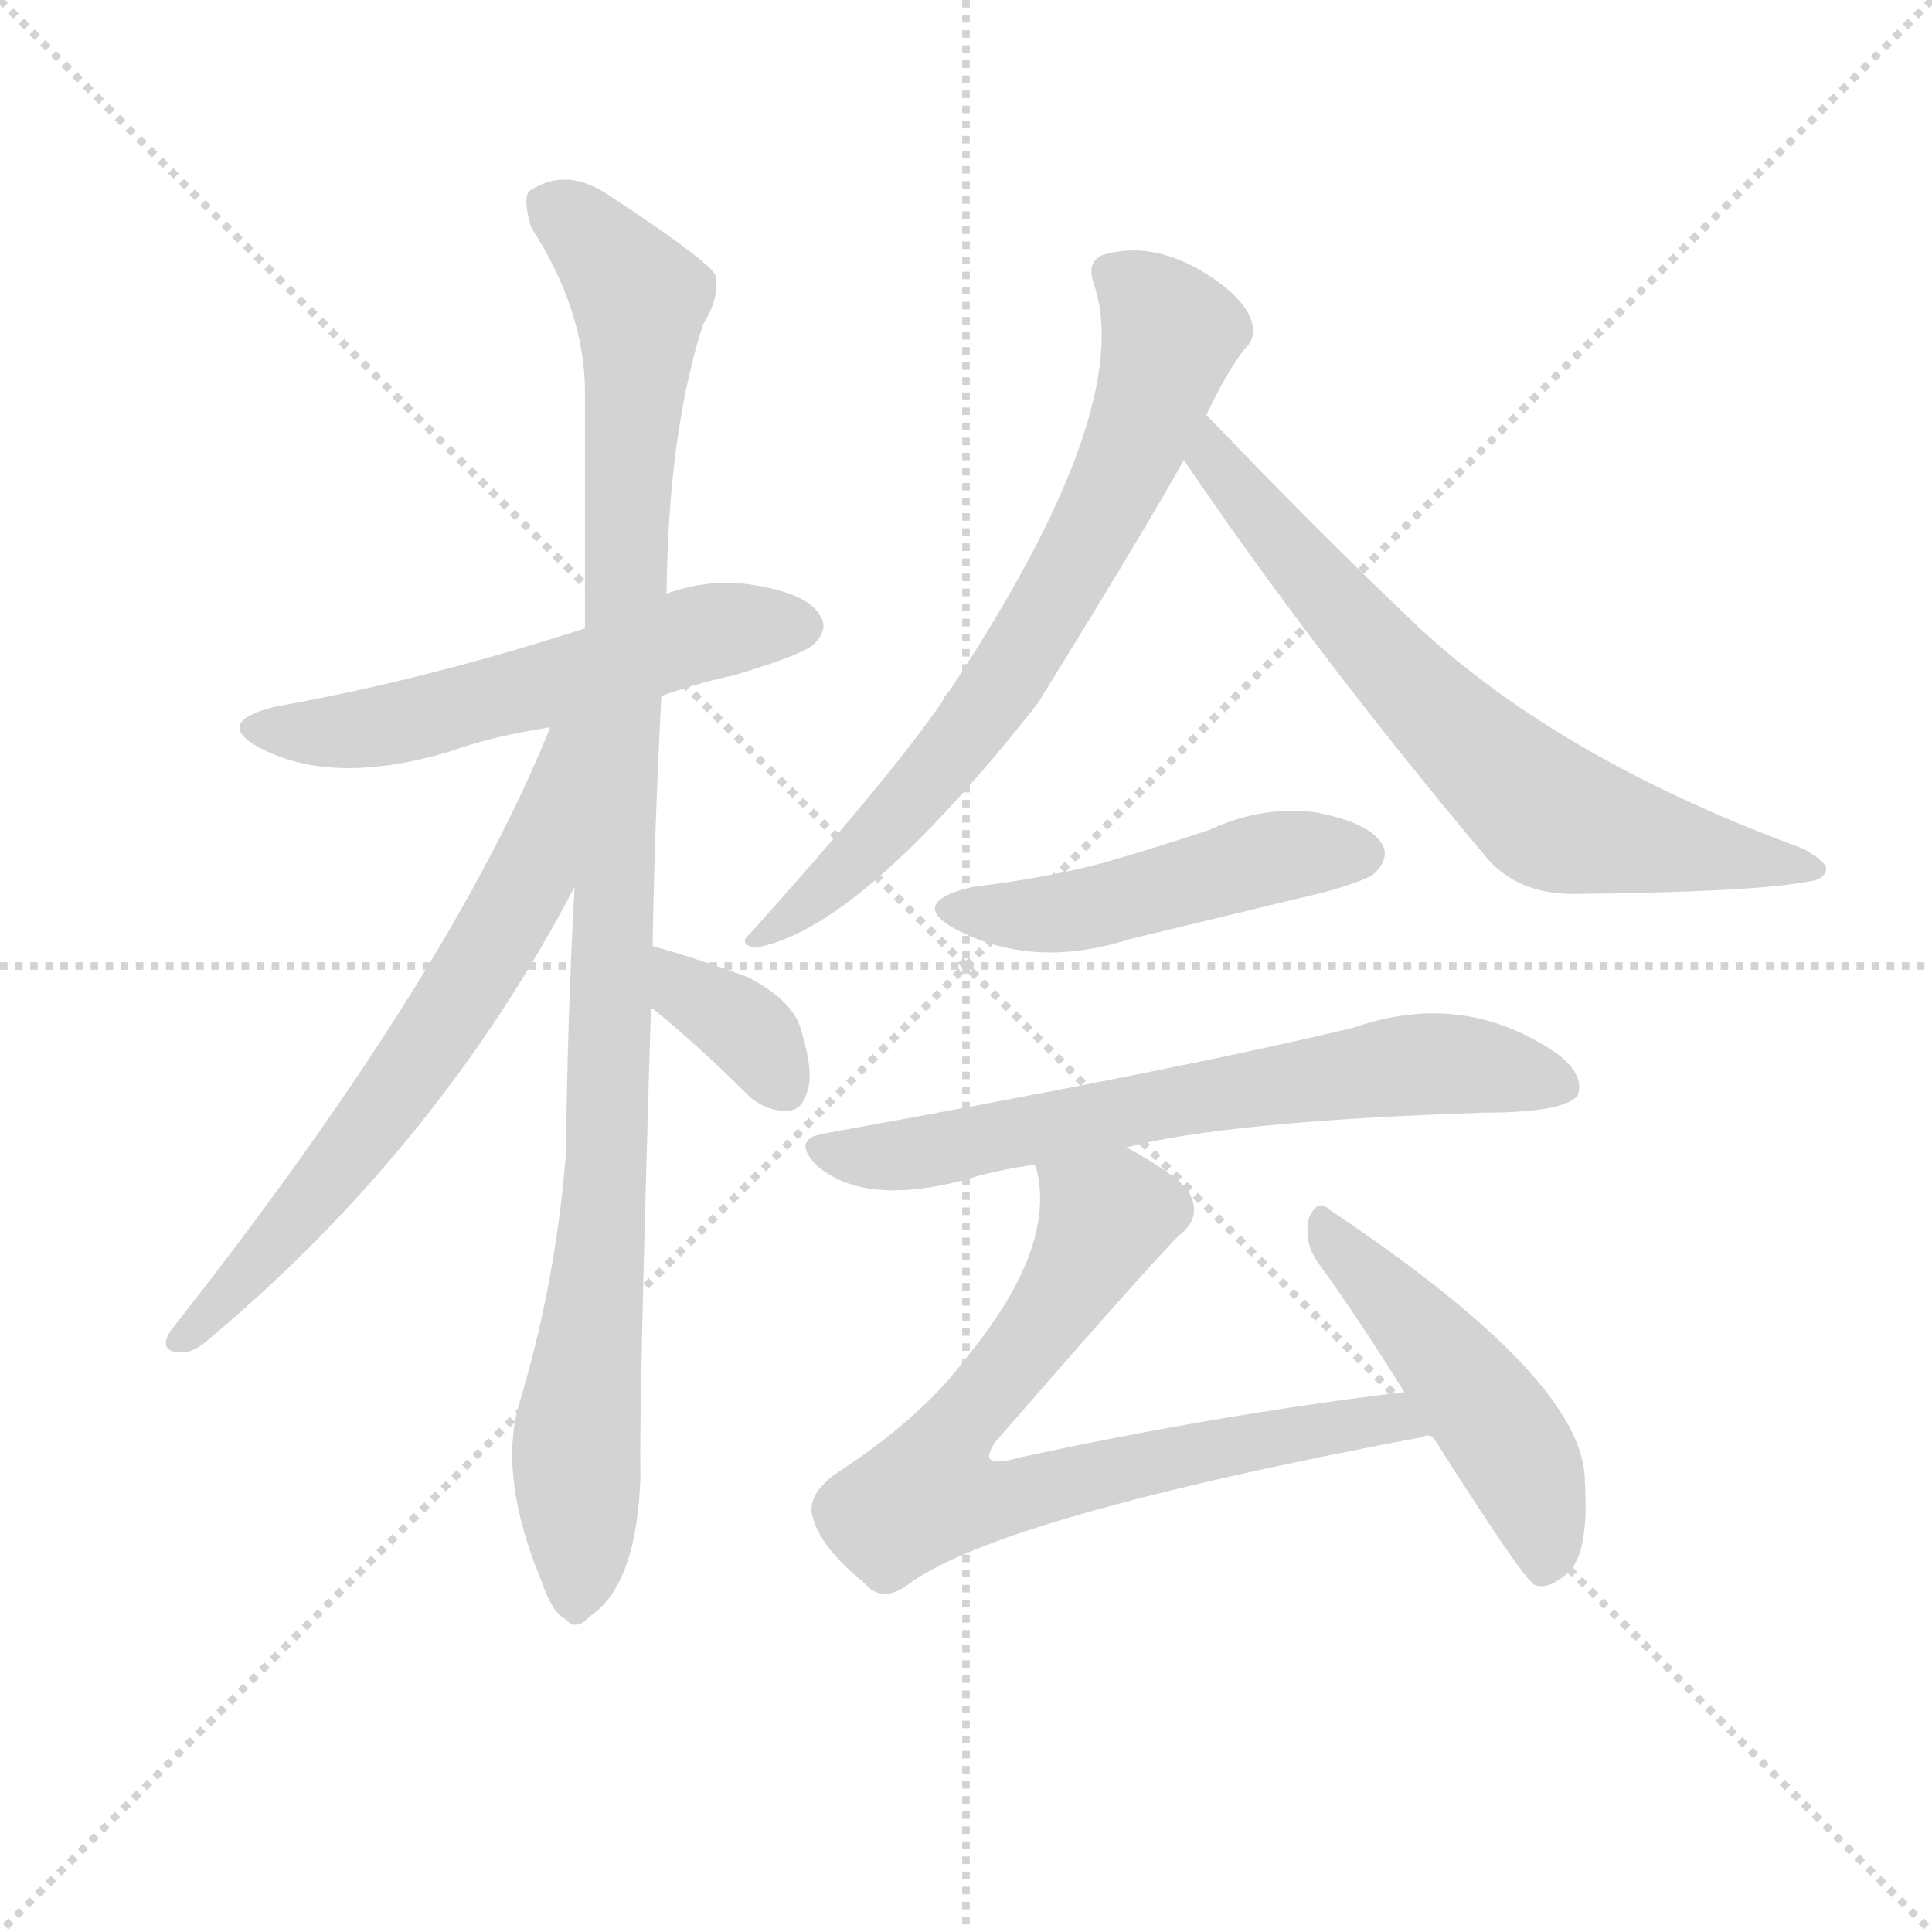 <svg version="1.1" viewBox="0 0 1024 1024" xmlns="http://www.w3.org/2000/svg">
  <g stroke="lightgray" stroke-dasharray="1,1" stroke-width="1" transform="scale(4, 4)">
    <line x1="0" y1="0" x2="256" y2="256"></line>
    <line x1="256" y1="0" x2="0" y2="256"></line>
    <line x1="128" y1="0" x2="128" y2="256"></line>
    <line x1="0" y1="128" x2="256" y2="128"></line>
  </g>
  <g transform="scale(0.92, -0.92) translate(60, -830)">
    <style type="text/css">
      
        @keyframes keyframes0 {
          from {
            stroke: blue;
            stroke-dashoffset: 575;
            stroke-width: 128;
          }
          65% {
            animation-timing-function: step-end;
            stroke: blue;
            stroke-dashoffset: 0;
            stroke-width: 128;
          }
          to {
            stroke: black;
            stroke-width: 1024;
          }
        }
        #make-me-a-hanzi-animation-0 {
          animation: keyframes0 0.718s both;
          animation-delay: 0s;
          animation-timing-function: linear;
        }
      
        @keyframes keyframes1 {
          from {
            stroke: blue;
            stroke-dashoffset: 1082;
            stroke-width: 128;
          }
          78% {
            animation-timing-function: step-end;
            stroke: blue;
            stroke-dashoffset: 0;
            stroke-width: 128;
          }
          to {
            stroke: black;
            stroke-width: 1024;
          }
        }
        #make-me-a-hanzi-animation-1 {
          animation: keyframes1 1.131s both;
          animation-delay: 0.718s;
          animation-timing-function: linear;
        }
      
        @keyframes keyframes2 {
          from {
            stroke: blue;
            stroke-dashoffset: 679;
            stroke-width: 128;
          }
          69% {
            animation-timing-function: step-end;
            stroke: blue;
            stroke-dashoffset: 0;
            stroke-width: 128;
          }
          to {
            stroke: black;
            stroke-width: 1024;
          }
        }
        #make-me-a-hanzi-animation-2 {
          animation: keyframes2 0.803s both;
          animation-delay: 1.848s;
          animation-timing-function: linear;
        }
      
        @keyframes keyframes3 {
          from {
            stroke: blue;
            stroke-dashoffset: 363;
            stroke-width: 128;
          }
          54% {
            animation-timing-function: step-end;
            stroke: blue;
            stroke-dashoffset: 0;
            stroke-width: 128;
          }
          to {
            stroke: black;
            stroke-width: 1024;
          }
        }
        #make-me-a-hanzi-animation-3 {
          animation: keyframes3 0.545s both;
          animation-delay: 2.651s;
          animation-timing-function: linear;
        }
      
        @keyframes keyframes4 {
          from {
            stroke: blue;
            stroke-dashoffset: 733;
            stroke-width: 128;
          }
          70% {
            animation-timing-function: step-end;
            stroke: blue;
            stroke-dashoffset: 0;
            stroke-width: 128;
          }
          to {
            stroke: black;
            stroke-width: 1024;
          }
        }
        #make-me-a-hanzi-animation-4 {
          animation: keyframes4 0.847s both;
          animation-delay: 3.196s;
          animation-timing-function: linear;
        }
      
        @keyframes keyframes5 {
          from {
            stroke: blue;
            stroke-dashoffset: 711;
            stroke-width: 128;
          }
          70% {
            animation-timing-function: step-end;
            stroke: blue;
            stroke-dashoffset: 0;
            stroke-width: 128;
          }
          to {
            stroke: black;
            stroke-width: 1024;
          }
        }
        #make-me-a-hanzi-animation-5 {
          animation: keyframes5 0.829s both;
          animation-delay: 4.043s;
          animation-timing-function: linear;
        }
      
        @keyframes keyframes6 {
          from {
            stroke: blue;
            stroke-dashoffset: 493;
            stroke-width: 128;
          }
          62% {
            animation-timing-function: step-end;
            stroke: blue;
            stroke-dashoffset: 0;
            stroke-width: 128;
          }
          to {
            stroke: black;
            stroke-width: 1024;
          }
        }
        #make-me-a-hanzi-animation-6 {
          animation: keyframes6 0.651s both;
          animation-delay: 4.872s;
          animation-timing-function: linear;
        }
      
        @keyframes keyframes7 {
          from {
            stroke: blue;
            stroke-dashoffset: 691;
            stroke-width: 128;
          }
          69% {
            animation-timing-function: step-end;
            stroke: blue;
            stroke-dashoffset: 0;
            stroke-width: 128;
          }
          to {
            stroke: black;
            stroke-width: 1024;
          }
        }
        #make-me-a-hanzi-animation-7 {
          animation: keyframes7 0.812s both;
          animation-delay: 5.523s;
          animation-timing-function: linear;
        }
      
        @keyframes keyframes8 {
          from {
            stroke: blue;
            stroke-dashoffset: 775;
            stroke-width: 128;
          }
          72% {
            animation-timing-function: step-end;
            stroke: blue;
            stroke-dashoffset: 0;
            stroke-width: 128;
          }
          to {
            stroke: black;
            stroke-width: 1024;
          }
        }
        #make-me-a-hanzi-animation-8 {
          animation: keyframes8 0.881s both;
          animation-delay: 6.335s;
          animation-timing-function: linear;
        }
      
        @keyframes keyframes9 {
          from {
            stroke: blue;
            stroke-dashoffset: 496;
            stroke-width: 128;
          }
          62% {
            animation-timing-function: step-end;
            stroke: blue;
            stroke-dashoffset: 0;
            stroke-width: 128;
          }
          to {
            stroke: black;
            stroke-width: 1024;
          }
        }
        #make-me-a-hanzi-animation-9 {
          animation: keyframes9 0.654s both;
          animation-delay: 7.216s;
          animation-timing-function: linear;
        }
      
    </style>
    
      <path d="M 321 429 Q 340 436 363 441 Q 403 453 409 459 Q 418 468 412 476 Q 405 488 374 493 Q 349 497 324 488 L 277 468 Q 184 438 99 423 Q 62 414 90 399 Q 132 377 199 397 Q 224 406 257 411 L 321 429 Z" fill="lightgray"></path>
    
      <path d="M 316 285 Q 317 351 321 429 L 324 488 Q 325 581 345 643 Q 355 659 352 672 Q 345 682 290 718 Q 266 734 245 720 Q 241 716 246 699 Q 277 651 277 604 L 277 468 L 271 319 Q 267 246 266 165 Q 260 90 239 21 Q 227 -21 252 -81 Q 258 -99 266 -103 Q 272 -110 280 -101 Q 307 -83 309 -20 Q 308 16 315 249 L 316 285 Z" fill="lightgray"></path>
    
      <path d="M 257 411 Q 199 267 38 63 Q 31 51 44 51 Q 51 50 61 59 Q 193 170 271 319 C 335 439 268 439 257 411 Z" fill="lightgray"></path>
    
      <path d="M 315 249 L 316 249 Q 343 227 370 200 Q 380 190 393 190 Q 402 190 405 201 Q 409 211 402 235 Q 398 253 371 267 Q 344 277 316 285 C 287 293 289 264 315 249 Z" fill="lightgray"></path>
    
      <path d="M 635 591 Q 647 616 657 629 Q 664 635 661 645 Q 658 655 644 666 Q 608 693 575 683 Q 566 679 570 667 Q 595 595 487 432 Q 484 429 483 426 Q 452 381 372 292 Q 365 286 375 284 Q 435 294 538 425 Q 601 527 622 565 L 635 591 Z" fill="lightgray"></path>
    
      <path d="M 622 565 Q 698 453 798 334 Q 816 315 846 315 Q 949 316 981 322 Q 991 323 992 329 Q 993 333 979 341 Q 840 392 758 468 Q 700 523 635 591 C 614 613 605 590 622 565 Z" fill="lightgray"></path>
    
      <path d="M 500 319 Q 463 310 490 295 Q 535 271 591 289 L 703 316 Q 728 323 732 327 Q 741 336 736 344 Q 729 356 698 362 Q 667 366 637 352 Q 607 342 576 333 Q 542 324 500 319 Z" fill="lightgray"></path>
    
      <path d="M 589 169 Q 646 184 795 189 Q 841 189 849 199 Q 853 211 837 223 Q 783 260 720 238 Q 620 214 415 177 Q 396 174 410 159 Q 437 135 495 150 Q 514 156 536 159 L 589 169 Z" fill="lightgray"></path>
    
      <path d="M 749 28 Q 641 15 526 -10 Q 513 -14 510 -10 Q 509 -7 514 0 Q 601 100 619 118 Q 632 128 626 141 Q 622 151 589 169 C 563 184 531 189 536 159 L 537 157 Q 549 111 496 47 Q 471 13 420 -20 Q 405 -32 408 -43 Q 412 -61 438 -82 Q 448 -94 463 -83 Q 515 -44 759 2 Q 760 3 765 3 C 795 8 779 32 749 28 Z" fill="lightgray"></path>
    
      <path d="M 765 3 Q 817 -79 824 -83 Q 831 -86 841 -78 Q 856 -68 853 -23 Q 853 35 706 133 Q 699 140 694 128 Q 691 115 699 103 Q 723 70 749 28 L 765 3 Z" fill="lightgray"></path>
    
    
      <clipPath id="make-me-a-hanzi-clip-0">
        <path d="M 321 429 Q 340 436 363 441 Q 403 453 409 459 Q 418 468 412 476 Q 405 488 374 493 Q 349 497 324 488 L 277 468 Q 184 438 99 423 Q 62 414 90 399 Q 132 377 199 397 Q 224 406 257 411 L 321 429 Z"></path>
      </clipPath>
      <path clip-path="url(#make-me-a-hanzi-clip-0)" d="M 91 412 L 153 410 L 282 443 L 338 464 L 402 469" fill="none" id="make-me-a-hanzi-animation-0" stroke-dasharray="447 894" stroke-linecap="round"></path>
    
      <clipPath id="make-me-a-hanzi-clip-1">
        <path d="M 316 285 Q 317 351 321 429 L 324 488 Q 325 581 345 643 Q 355 659 352 672 Q 345 682 290 718 Q 266 734 245 720 Q 241 716 246 699 Q 277 651 277 604 L 277 468 L 271 319 Q 267 246 266 165 Q 260 90 239 21 Q 227 -21 252 -81 Q 258 -99 266 -103 Q 272 -110 280 -101 Q 307 -83 309 -20 Q 308 16 315 249 L 316 285 Z"></path>
      </clipPath>
      <path clip-path="url(#make-me-a-hanzi-clip-1)" d="M 256 713 L 285 689 L 308 658 L 291 162 L 272 -5 L 271 -90" fill="none" id="make-me-a-hanzi-animation-1" stroke-dasharray="954 1908" stroke-linecap="round"></path>
    
      <clipPath id="make-me-a-hanzi-clip-2">
        <path d="M 257 411 Q 199 267 38 63 Q 31 51 44 51 Q 51 50 61 59 Q 193 170 271 319 C 335 439 268 439 257 411 Z"></path>
      </clipPath>
      <path clip-path="url(#make-me-a-hanzi-clip-2)" d="M 272 409 L 263 402 L 246 327 L 198 244 L 144 168 L 46 60" fill="none" id="make-me-a-hanzi-animation-2" stroke-dasharray="551 1102" stroke-linecap="round"></path>
    
      <clipPath id="make-me-a-hanzi-clip-3">
        <path d="M 315 249 L 316 249 Q 343 227 370 200 Q 380 190 393 190 Q 402 190 405 201 Q 409 211 402 235 Q 398 253 371 267 Q 344 277 316 285 C 287 293 289 264 315 249 Z"></path>
      </clipPath>
      <path clip-path="url(#make-me-a-hanzi-clip-3)" d="M 322 279 L 335 258 L 373 234 L 393 202" fill="none" id="make-me-a-hanzi-animation-3" stroke-dasharray="235 470" stroke-linecap="round"></path>
    
      <clipPath id="make-me-a-hanzi-clip-4">
        <path d="M 635 591 Q 647 616 657 629 Q 664 635 661 645 Q 658 655 644 666 Q 608 693 575 683 Q 566 679 570 667 Q 595 595 487 432 Q 484 429 483 426 Q 452 381 372 292 Q 365 286 375 284 Q 435 294 538 425 Q 601 527 622 565 L 635 591 Z"></path>
      </clipPath>
      <path clip-path="url(#make-me-a-hanzi-clip-4)" d="M 580 673 L 615 638 L 576 536 L 488 395 L 411 314 L 378 290" fill="none" id="make-me-a-hanzi-animation-4" stroke-dasharray="605 1210" stroke-linecap="round"></path>
    
      <clipPath id="make-me-a-hanzi-clip-5">
        <path d="M 622 565 Q 698 453 798 334 Q 816 315 846 315 Q 949 316 981 322 Q 991 323 992 329 Q 993 333 979 341 Q 840 392 758 468 Q 700 523 635 591 C 614 613 605 590 622 565 Z"></path>
      </clipPath>
      <path clip-path="url(#make-me-a-hanzi-clip-5)" d="M 637 582 L 638 566 L 684 511 L 755 432 L 833 360 L 985 328" fill="none" id="make-me-a-hanzi-animation-5" stroke-dasharray="583 1166" stroke-linecap="round"></path>
    
      <clipPath id="make-me-a-hanzi-clip-6">
        <path d="M 500 319 Q 463 310 490 295 Q 535 271 591 289 L 703 316 Q 728 323 732 327 Q 741 336 736 344 Q 729 356 698 362 Q 667 366 637 352 Q 607 342 576 333 Q 542 324 500 319 Z"></path>
      </clipPath>
      <path clip-path="url(#make-me-a-hanzi-clip-6)" d="M 492 308 L 551 304 L 666 335 L 725 338" fill="none" id="make-me-a-hanzi-animation-6" stroke-dasharray="365 730" stroke-linecap="round"></path>
    
      <clipPath id="make-me-a-hanzi-clip-7">
        <path d="M 589 169 Q 646 184 795 189 Q 841 189 849 199 Q 853 211 837 223 Q 783 260 720 238 Q 620 214 415 177 Q 396 174 410 159 Q 437 135 495 150 Q 514 156 536 159 L 589 169 Z"></path>
      </clipPath>
      <path clip-path="url(#make-me-a-hanzi-clip-7)" d="M 413 168 L 441 163 L 482 167 L 605 194 L 748 216 L 794 216 L 841 204" fill="none" id="make-me-a-hanzi-animation-7" stroke-dasharray="563 1126" stroke-linecap="round"></path>
    
      <clipPath id="make-me-a-hanzi-clip-8">
        <path d="M 749 28 Q 641 15 526 -10 Q 513 -14 510 -10 Q 509 -7 514 0 Q 601 100 619 118 Q 632 128 626 141 Q 622 151 589 169 C 563 184 531 189 536 159 L 537 157 Q 549 111 496 47 Q 471 13 420 -20 Q 405 -32 408 -43 Q 412 -61 438 -82 Q 448 -94 463 -83 Q 515 -44 759 2 Q 760 3 765 3 C 795 8 779 32 749 28 Z"></path>
      </clipPath>
      <path clip-path="url(#make-me-a-hanzi-clip-8)" d="M 546 152 L 576 129 L 573 121 L 548 76 L 482 -7 L 475 -30 L 509 -35 L 729 12 L 761 9" fill="none" id="make-me-a-hanzi-animation-8" stroke-dasharray="647 1294" stroke-linecap="round"></path>
    
      <clipPath id="make-me-a-hanzi-clip-9">
        <path d="M 765 3 Q 817 -79 824 -83 Q 831 -86 841 -78 Q 856 -68 853 -23 Q 853 35 706 133 Q 699 140 694 128 Q 691 115 699 103 Q 723 70 749 28 L 765 3 Z"></path>
      </clipPath>
      <path clip-path="url(#make-me-a-hanzi-clip-9)" d="M 704 121 L 755 68 L 809 -1 L 829 -48 L 828 -76" fill="none" id="make-me-a-hanzi-animation-9" stroke-dasharray="368 736" stroke-linecap="round"></path>
    
  </g>
</svg>